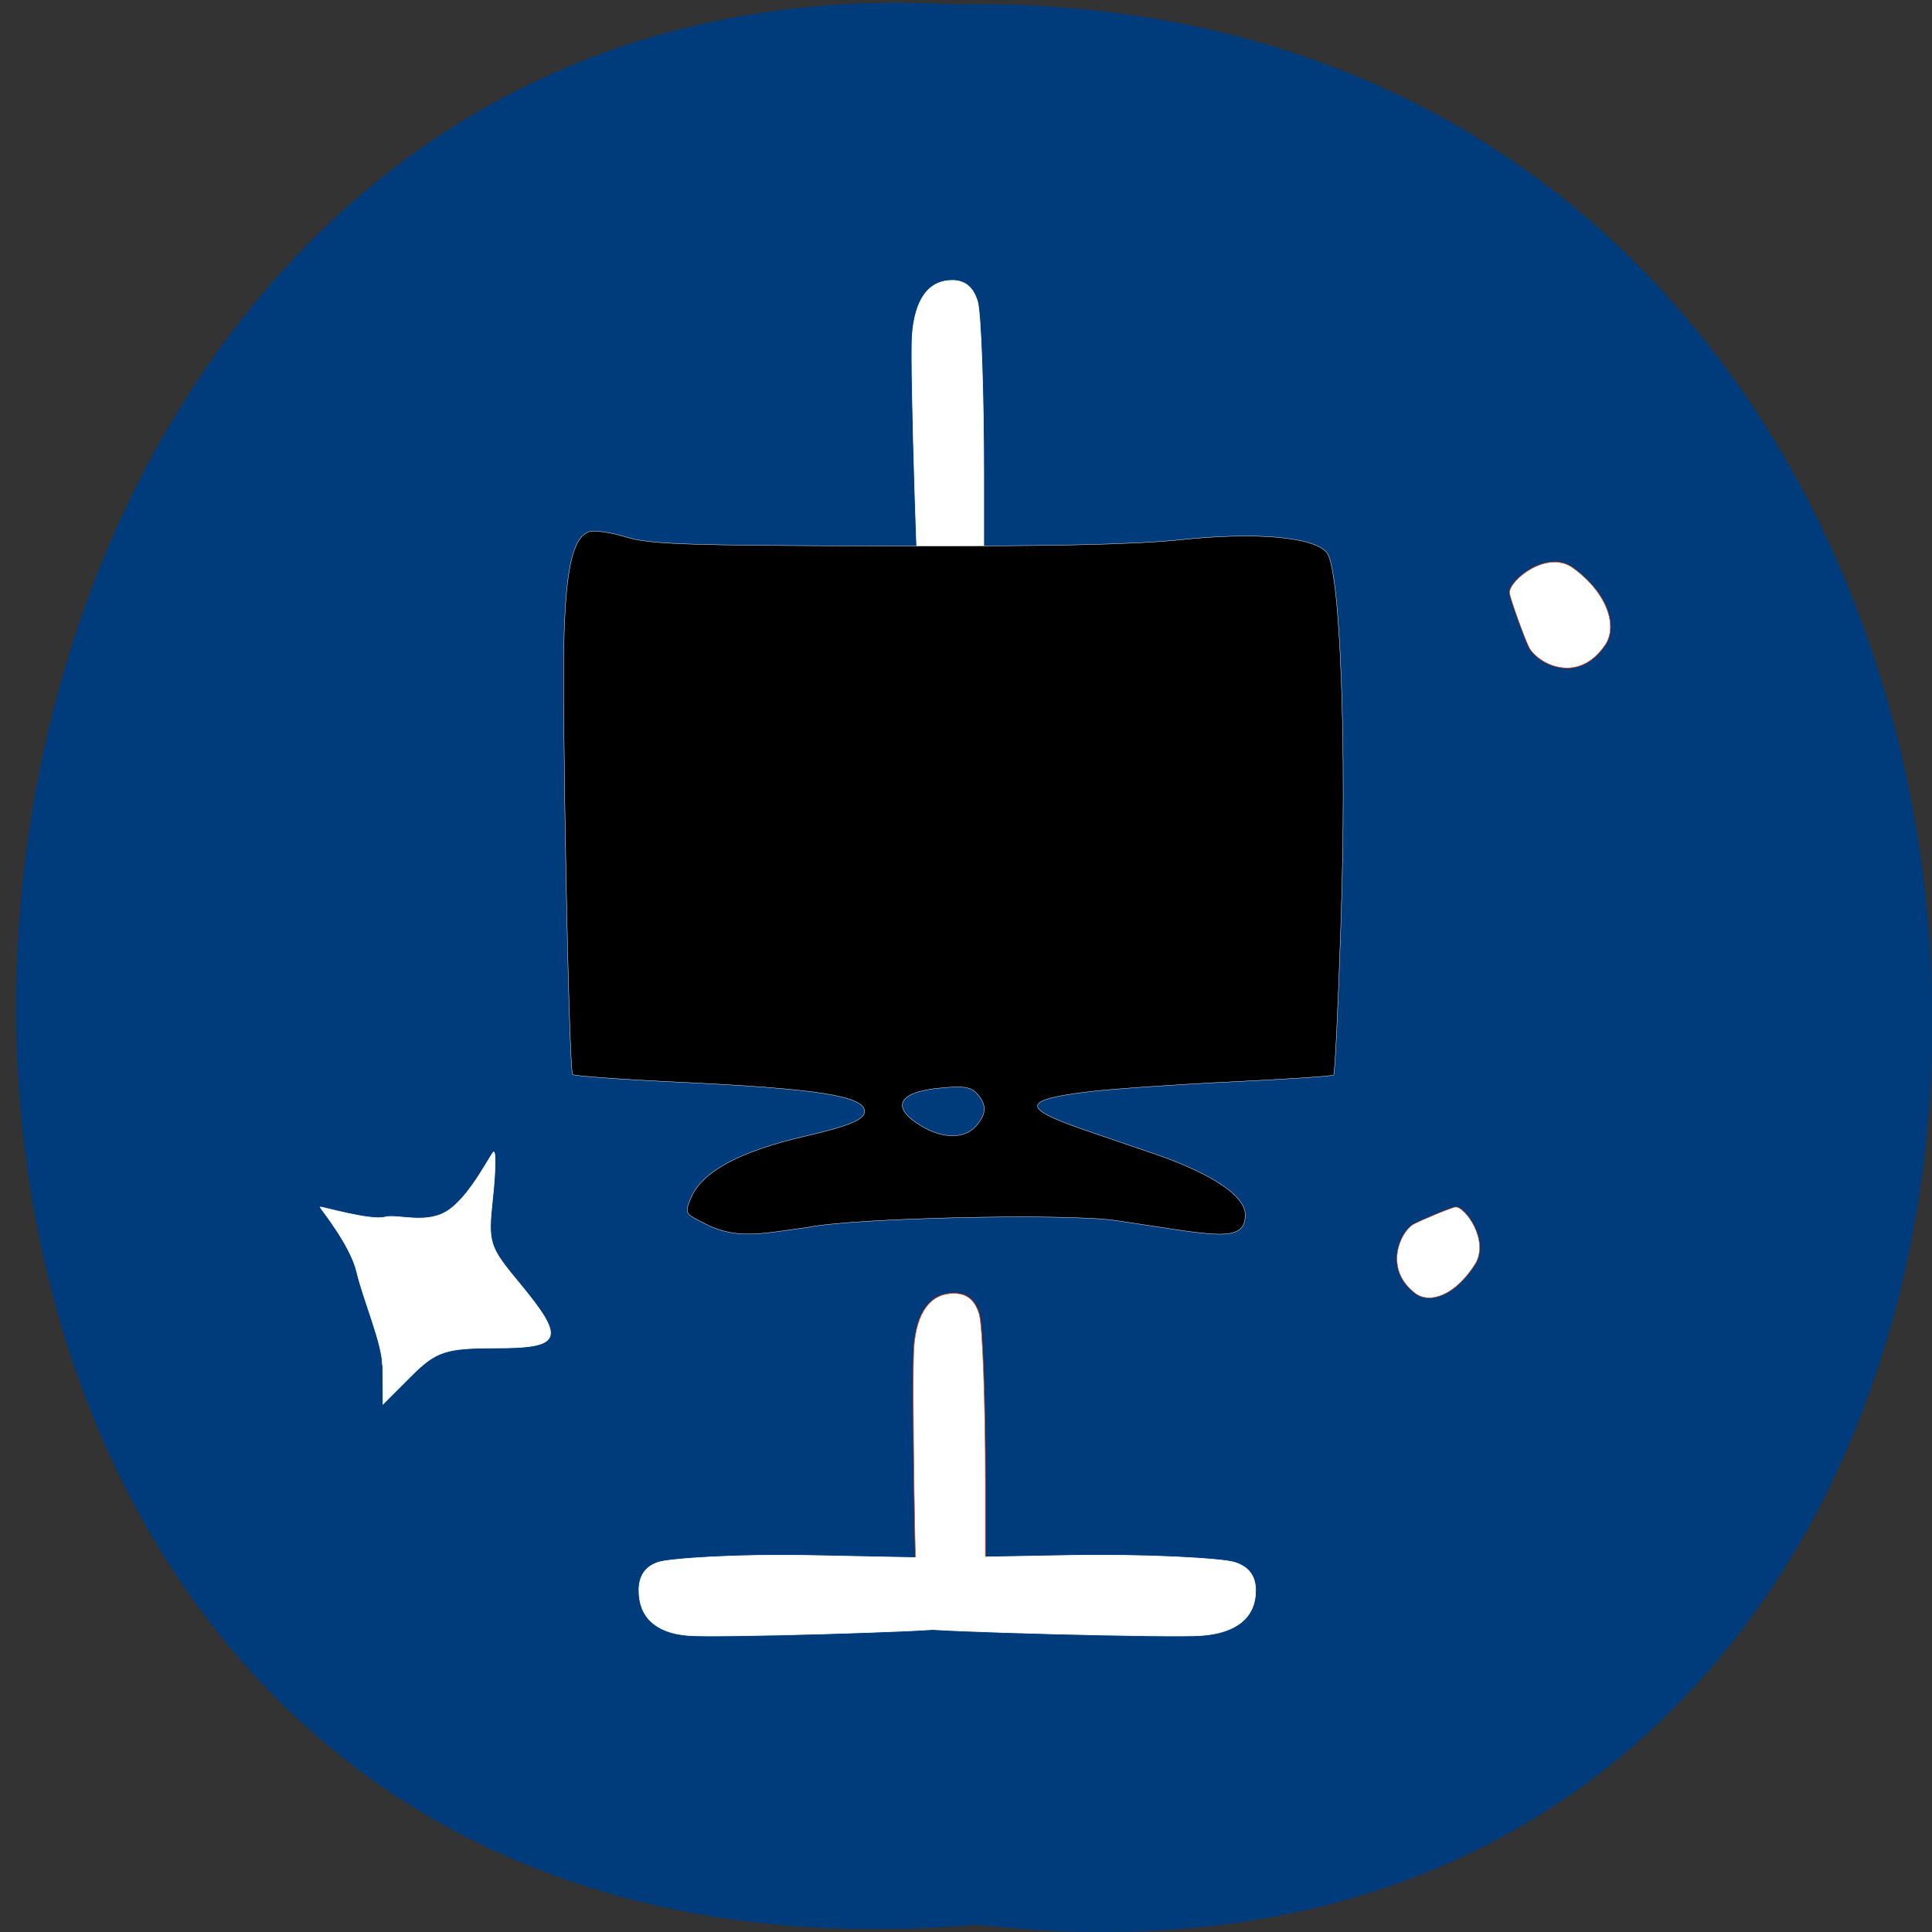 <svg xmlns="http://www.w3.org/2000/svg" viewBox="0 0 32 32"><rect x="0" y="0" width="32" height="32" fill="#333333" stroke="none"/><path d="m 16.191 31.879 c 21.297 2.418 21 -32.21 -0.379 -31.805 c -19.883 -1.141 -21.68 33.691 0.379 31.805" fill="#003c7c"/><g fill="#fff" transform="matrix(0.197 0 0 0.192 -10.233 -6.755)"><path d="m 180.5 91.03 c -0.336 -0.67 -1.642 -4.343 -1.642 -4.729 c 0 -1.076 3.186 -3.755 5.362 -2.111 c 2.889 2.172 3.74 5.01 2.691 6.616 c -2.295 3.491 -5.679 1.644 -6.411 0.223" stroke="#ff4500" stroke-width="0.042"/><path d="m 84.1 152.95 c 0 -1.847 -1.622 -5.683 -2.157 -8.04 c -0.534 -2.334 -3.087 -5.52 -3.087 -5.601 c 0 -0.081 4.254 1.197 5.421 0.873 c 1.148 -0.304 3.621 0.731 5.481 -0.67 c 1.86 -1.38 3.522 -4.952 3.7 -4.952 c 0.178 0 0.139 1.806 -0.099 4.02 c -0.396 3.856 -0.317 4.12 2.275 7.326 c 3.878 4.81 3.581 5.561 -2.038 5.561 c -4.195 0 -5.01 0.284 -7.103 2.435 l -2.374 2.435" stroke="#fff" stroke-width="0.057"/><g stroke-width="0.052"><path d="m 128.78 151.42 c 0.218 -3.044 1.385 -4.668 3.364 -4.668 c 1.108 0 1.781 0.589 2.137 1.806 c 0.277 0.994 0.514 7.55 0.514 14.572 v 12.765 c -1.899 -0.386 -3.858 -0.629 -5.679 -1.36 c -0.218 -0.467 -0.514 -20.518 -0.336 -23.12" stroke="#ff4500"/><g stroke="#fff"><path d="m 128.64 64.14 c 0.218 -3.125 1.365 -4.769 3.364 -4.769 c 1.108 0 1.781 0.609 2.137 1.847 c 0.277 1.015 0.514 7.732 0.514 14.917 v 13.09 c -1.899 -0.406 -3.463 0.731 -5.283 -0.02 c -0.218 -0.467 -0.91 -22.385 -0.732 -25.06"/><path d="m 109.8 176.27 c -2.711 -0.223 -4.135 -1.583 -4.135 -3.876 c 0 -1.258 0.514 -2.05 1.603 -2.435 c 0.89 -0.325 6.707 -0.731 12.96 -0.589 l 10.764 0.223 c -0.356 2.172 0.831 3.957 0.178 6.068 c -0.396 0.244 -19.05 0.812 -21.369 0.609"/></g></g><path d="m 152.96 176.27 c 2.968 -0.223 4.551 -1.583 4.551 -3.876 c 0 -1.258 -0.574 -2.05 -1.761 -2.435 c -0.97 -0.325 -7.38 -0.731 -14.246 -0.589 l -11.812 0.223 c 0.396 2.172 -0.93 3.957 -0.218 6.068 c 0.455 0.244 20.933 0.812 23.486 0.609" stroke="#fff" stroke-width="0.055"/><path d="m 170.76 140.81 c 0.514 -0.304 3.284 -1.502 3.581 -1.502 c 0.811 0 2.849 2.922 1.622 4.932 c -1.662 2.699 -3.819 3.47 -5.05 2.496 c -2.651 -2.111 -1.247 -5.236 -0.158 -5.926" stroke="#ff4500" stroke-width="0.035"/></g><path d="m 94 162.44 c -3.156 -1.625 -3.375 -1.438 -2.5 -3.594 c 1.438 -3.563 6.438 -6.281 15.25 -8.313 c 5.688 -1.313 7.813 -2.188 7.813 -3.25 c 0 -2.063 -6.25 -3.03 -24.906 -3.906 c -7.406 -0.344 -13.594 -0.813 -13.781 -1 c -0.5 -0.563 -1.438 -49.03 -1.125 -58.41 c 0.281 -8.938 1.219 -12.75 3.281 -13.5 c 0.656 -0.25 2.875 0.063 4.906 0.688 c 3.219 0.969 7.563 1.125 34.28 1.188 c 21.906 0.063 33.03 -0.188 39.13 -0.813 c 9.969 -1.063 17.625 -0.406 19.438 1.656 c 1.813 2.063 2.719 25.719 1.875 49.688 c -0.344 10.594 -0.781 19.375 -0.938 19.563 c -0.125 0.156 -6.188 0.563 -13.406 0.906 c -7.25 0.344 -15.813 0.938 -19.03 1.313 c -8.781 1.063 -9 2.125 -1.031 4.906 c 2.813 0.969 7.344 2.531 10.03 3.438 c 5.25 1.813 11.75 4.906 11.719 8 c -0.031 3.906 -4.375 2.594 -17.188 0.719 c -6.719 -0.969 -34.656 -0.344 -40.75 0.906 c -5.969 0.813 -9.09 1.594 -13.06 -0.188 m 35.28 -13.188 c 1.438 -1.625 1.5 -2.844 0.188 -4.313 c -0.813 -0.906 -1.75 -1.063 -4.719 -0.781 c -5.813 0.5 -6.844 2.563 -2.594 5.094 c 2.813 1.656 5.625 1.656 7.125 0" transform="scale(0.125)" stroke="#fff" stroke-width="0.047"/></svg>